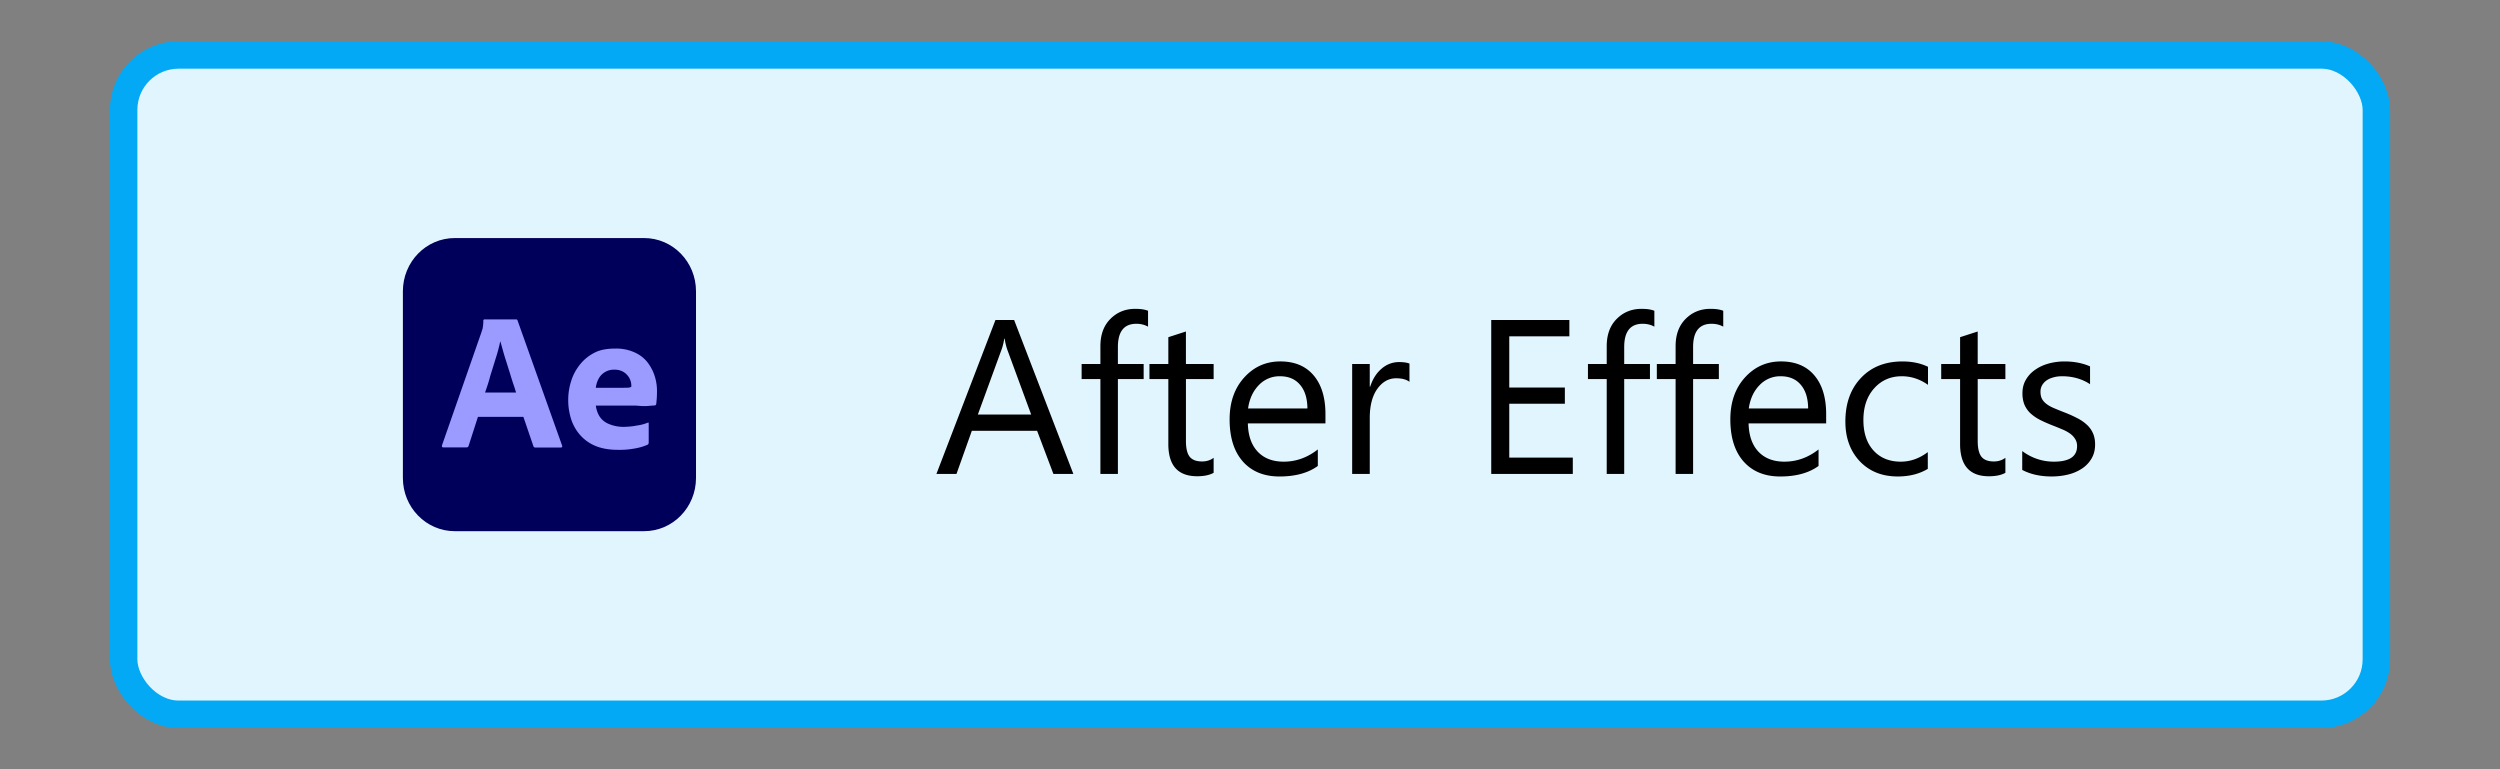 <svg xmlns="http://www.w3.org/2000/svg" width="182" height="56" fill="none"><rect width="100%" height="100%" fill="#808080" stroke="none"/><rect width="164" height="48" x="9" y="4" fill="#E1F5FE" rx="4"/><g clip-path="url(#a)"><path fill="#00005B" d="M46.891 17.33H33.109c-2.09 0-3.779 1.733-3.779 3.876v13.588c0 2.143 1.69 3.876 3.78 3.876H46.89c2.09 0 3.779-1.733 3.779-3.876V21.206c0-2.143-1.69-3.876-3.779-3.876Z"/><path fill="#9A9AFF" d="M37.124 27.172c-.089-.276-.169-.542-.258-.818a19.205 19.205 0 0 1-.24-.791c-.07-.25-.133-.48-.195-.694h-.018a10.9 10.9 0 0 1-.302 1.147c-.134.427-.267.872-.41 1.316-.115.453-.257.871-.39 1.245h2.258a12.588 12.588 0 0 0-.205-.64c-.08-.24-.16-.498-.24-.765Zm7.629-.258a1.252 1.252 0 0 0-1.183.676 1.843 1.843 0 0 0-.195.64h1.875c.231 0 .4 0 .507-.009a.436.436 0 0 0 .204-.07v-.09a1.174 1.174 0 0 0-1.208-1.147Zm-3.921 5.665h-1.858c-.063.009-.125-.037-.143-.098l-.729-2.134h-3.307l-.676 2.099a.155.155 0 0 1-.17.124h-1.67c-.099 0-.125-.053-.099-.16l2.864-8.208c.026-.089.053-.169.089-.275a3.11 3.11 0 0 0 .053-.578c-.01-.045.026-.09.07-.098h2.304c.062 0 .106.027.115.071l3.246 9.114c.026.097 0 .143-.09.143Zm6.98-3.549c-.018.168-.027.294-.036.374-.009.062-.061.115-.124.115-.054 0-.152.01-.294.019a4.211 4.211 0 0 1-.515.026c-.204 0-.418-.036-.649-.036h-2.818c.034.276.124.552.275.792.158.239.384.425.648.534a2.77 2.77 0 0 0 1.14.222c.31-.01.621-.035.923-.098a3.27 3.27 0 0 0 .792-.204c.045-.035.072-.018.072.071v1.361a.406.406 0 0 1-.019.106.218.218 0 0 1-.061.062 3.8 3.8 0 0 1-.89.267c-.418.08-.835.116-1.262.107-.677 0-1.245-.107-1.707-.311a3.016 3.016 0 0 1-1.121-.845 3.276 3.276 0 0 1-.614-1.165 4.545 4.545 0 0 1-.186-1.299c0-.48.071-.951.223-1.414.142-.444.364-.853.666-1.218.294-.355.657-.64 1.075-.844.42-.205.916-.276 1.485-.276a3.21 3.21 0 0 1 1.378.276c.365.16.685.4.934.71.231.303.418.641.534 1.015.115.355.168.72.168 1.084 0 .214-.008.4-.017.57Z"/></g><path fill="#000" d="M78.14 34.5h-1.453L75.5 31.36h-4.75l-1.117 3.14h-1.461l4.297-11.203h1.36L78.14 34.5Zm-3.07-4.32-1.757-4.774a4.568 4.568 0 0 1-.172-.75h-.032a4.183 4.183 0 0 1-.18.75l-1.742 4.774h3.883Zm8.508-6.399c-.25-.14-.534-.21-.851-.21-.896 0-1.344.564-1.344 1.695V26.5h1.875v1.094h-1.875V34.5h-1.274v-6.906h-1.367V26.5h1.367v-1.297c0-.838.243-1.5.727-1.984.484-.49 1.088-.735 1.812-.735.391 0 .701.047.93.141v1.156Zm4.774 10.64c-.303.168-.701.25-1.196.25-1.4 0-2.101-.78-2.101-2.343v-4.734H83.68V26.5h1.375v-1.953l1.28-.414V26.5h2.017v1.094h-2.016v4.508c0 .536.091.919.273 1.148.183.23.485.344.907.344.322 0 .601-.089.836-.266v1.094Zm8.14-3.6h-5.648c.02.89.26 1.577.719 2.062.458.484 1.088.726 1.89.726.901 0 1.73-.297 2.484-.89v1.203c-.703.51-1.632.766-2.789.766-1.13 0-2.018-.363-2.664-1.086-.645-.73-.968-1.753-.968-3.07 0-1.245.351-2.259 1.054-3.04.709-.786 1.586-1.18 2.633-1.18s1.857.339 2.43 1.016c.573.677.86 1.617.86 2.82v.672Zm-1.312-1.087c-.006-.74-.185-1.315-.54-1.726-.348-.412-.835-.617-1.46-.617a2.07 2.07 0 0 0-1.54.648c-.421.432-.682.997-.78 1.695h4.32Zm7.429-1.937c-.224-.172-.547-.258-.968-.258-.547 0-1.006.258-1.375.773-.365.516-.547 1.22-.547 2.11V34.5h-1.281v-8h1.28v1.648h.032c.182-.562.461-1 .836-1.312a1.897 1.897 0 0 1 1.258-.477c.333 0 .588.037.765.11v1.328ZM114.5 34.5h-5.938V23.297h5.688v1.187h-4.375v3.727h4.047v1.18h-4.047v3.922h4.625V34.5Zm5.938-10.719c-.25-.14-.534-.21-.852-.21-.896 0-1.344.564-1.344 1.695V26.5h1.875v1.094h-1.875V34.5h-1.273v-6.906h-1.367V26.5h1.367v-1.297c0-.838.242-1.5.726-1.984.485-.49 1.089-.735 1.813-.735.39 0 .7.047.93.141v1.156Zm5.015 0c-.25-.14-.534-.21-.851-.21-.896 0-1.344.564-1.344 1.695V26.5h1.875v1.094h-1.875V34.5h-1.274v-6.906h-1.367V26.5h1.367v-1.297c0-.838.243-1.5.727-1.984.484-.49 1.088-.735 1.812-.735.391 0 .701.047.93.141v1.156Zm7.492 7.04h-5.648c.021.89.26 1.577.719 2.062.458.484 1.088.726 1.89.726.901 0 1.729-.297 2.485-.89v1.203c-.703.51-1.633.766-2.789.766-1.131 0-2.019-.363-2.664-1.086-.646-.73-.969-1.753-.969-3.07 0-1.245.351-2.259 1.054-3.04.709-.786 1.586-1.18 2.633-1.18s1.857.339 2.43 1.016c.573.677.859 1.617.859 2.82v.672Zm-1.312-1.087c-.005-.74-.185-1.315-.539-1.726-.349-.412-.836-.617-1.461-.617a2.07 2.07 0 0 0-1.539.648c-.422.432-.683.997-.782 1.695h4.321Zm8.711 4.399c-.615.37-1.344.554-2.188.554-1.14 0-2.062-.37-2.765-1.109-.698-.745-1.047-1.708-1.047-2.89 0-1.318.377-2.375 1.133-3.172.755-.802 1.763-1.203 3.023-1.203.703 0 1.323.13 1.859.39v1.313c-.593-.417-1.229-.625-1.906-.625-.818 0-1.489.294-2.015.882-.521.584-.782 1.352-.782 2.305 0 .938.245 1.677.735 2.219.494.542 1.156.812 1.984.812.698 0 1.354-.231 1.969-.695v1.219Zm5.648.289c-.302.167-.7.25-1.195.25-1.401 0-2.102-.781-2.102-2.344v-4.734h-1.375V26.5h1.375v-1.953l1.282-.414V26.5h2.015v1.094h-2.015v4.508c0 .536.091.919.273 1.148.182.23.484.344.906.344.323 0 .602-.089.836-.266v1.094Zm1.227-.211v-1.375a3.79 3.79 0 0 0 2.304.773c1.125 0 1.688-.375 1.688-1.125a.938.938 0 0 0-.149-.539 1.336 1.336 0 0 0-.39-.398 2.74 2.74 0 0 0-.578-.305c-.219-.094-.456-.19-.711-.289-.354-.14-.667-.281-.938-.422a3.127 3.127 0 0 1-.672-.484 1.93 1.93 0 0 1-.406-.617 2.239 2.239 0 0 1-.133-.805c0-.375.086-.706.258-.992.172-.292.401-.534.688-.727.286-.198.612-.346.976-.445.37-.099.75-.148 1.141-.148.693 0 1.312.12 1.859.359v1.297c-.588-.386-1.265-.578-2.031-.578-.24 0-.456.028-.648.086-.193.052-.36.127-.5.226a1.104 1.104 0 0 0-.321.36.94.94 0 0 0-.109.453c0 .208.036.382.109.523.078.14.19.266.336.375.146.11.323.208.531.297.209.088.446.185.711.289.355.135.672.276.954.422.281.14.52.302.718.484.198.177.349.383.453.617.11.235.164.513.164.836 0 .396-.088.74-.265 1.032a2.204 2.204 0 0 1-.696.726 3.195 3.195 0 0 1-1.007.43c-.381.094-.779.14-1.196.14-.823 0-1.536-.158-2.14-.476Z"/><rect width="164" height="48" x="9" y="4" stroke="#03A9F4" stroke-width="2" rx="4"/><defs><clipPath id="a"><path fill="#fff" d="M29.33 17.33h21.34v21.34H29.33z"/></clipPath></defs></svg>